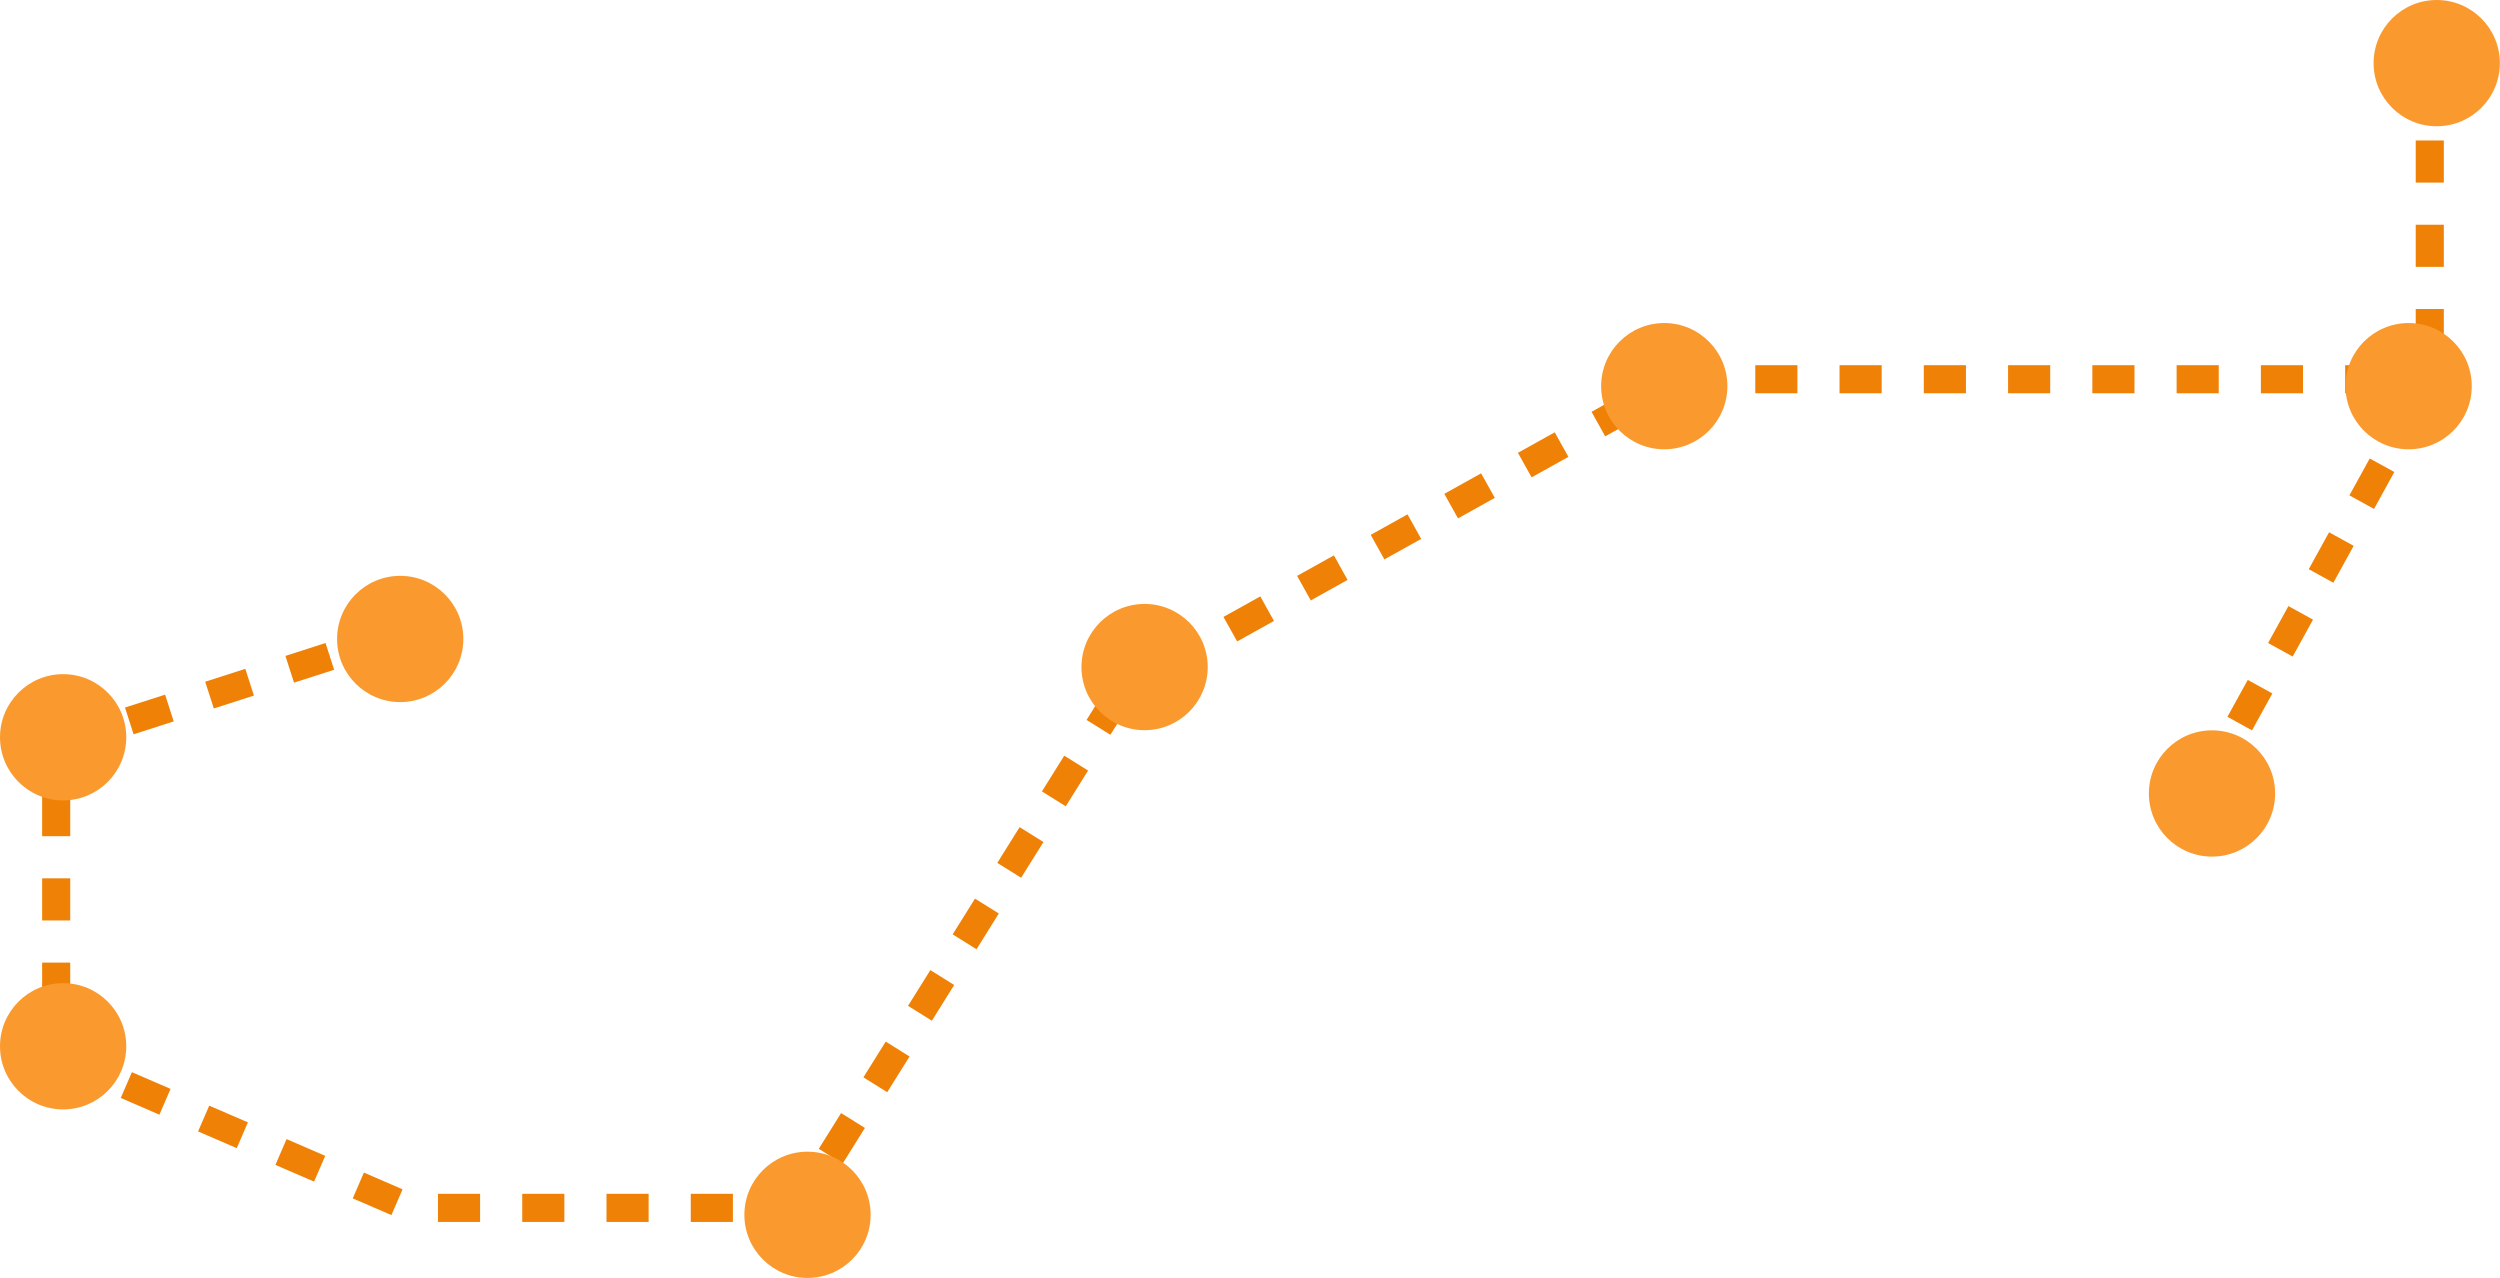 <?xml version="1.0" encoding="UTF-8"?>
<svg width="178px" height="91px" viewBox="0 0 178 91" version="1.1" xmlns="http://www.w3.org/2000/svg" xmlns:xlink="http://www.w3.org/1999/xlink">
    <!-- Generator: sketchtool 64 (101010) - https://sketch.com -->
    <title>9C2F39F5-2A65-44BF-B62D-AD1AE840120E</title>
    <desc>Created with sketchtool.</desc>
    <g id="Icones-constelação" stroke="none" stroke-width="1" fill="none" fill-rule="evenodd">
        <g id="Escorpião" transform="translate(-2, 0)">
            <g id="Group" transform="translate(2, -0)">
                <g id="Group-13" transform="translate(4, 4)" stroke="#EF8106" stroke-dasharray="3" stroke-width="2">
                    <path d="M25.196,40.896 L0,49.005 L0,71.095 L25.196,82 L52.851,82 L75.896,45.09 L115.535,23 L169,23" id="Path-25"></path>
                    <path d="M169,0 L169,22.957 L153,52" id="Path-26"></path>
                </g>
                <circle id="Oval" fill="#FA9A2E" cx="157.495" cy="56.495" r="4.495"></circle>
                <circle id="Oval-Copy" fill="#FA9A2E" cx="171.495" cy="27.495" r="4.495"></circle>
                <circle id="Oval-Copy-2" fill="#FA9A2E" cx="173.495" cy="4.495" r="4.495"></circle>
                <circle id="Oval-Copy-3" fill="#FA9A2E" cx="118.495" cy="27.495" r="4.495"></circle>
                <circle id="Oval-Copy-4" fill="#FA9A2E" cx="81.495" cy="47.495" r="4.495"></circle>
                <circle id="Oval-Copy-5" fill="#FA9A2E" cx="57.495" cy="86.495" r="4.495"></circle>
                <circle id="Oval-Copy-6" fill="#FA9A2E" cx="4.495" cy="74.495" r="4.495"></circle>
                <circle id="Oval-Copy-7" fill="#FA9A2E" cx="4.495" cy="52.495" r="4.495"></circle>
                <circle id="Oval-Copy-8" fill="#FA9A2E" cx="28.495" cy="45.495" r="4.495"></circle>
            </g>
        </g>
    </g>
</svg>